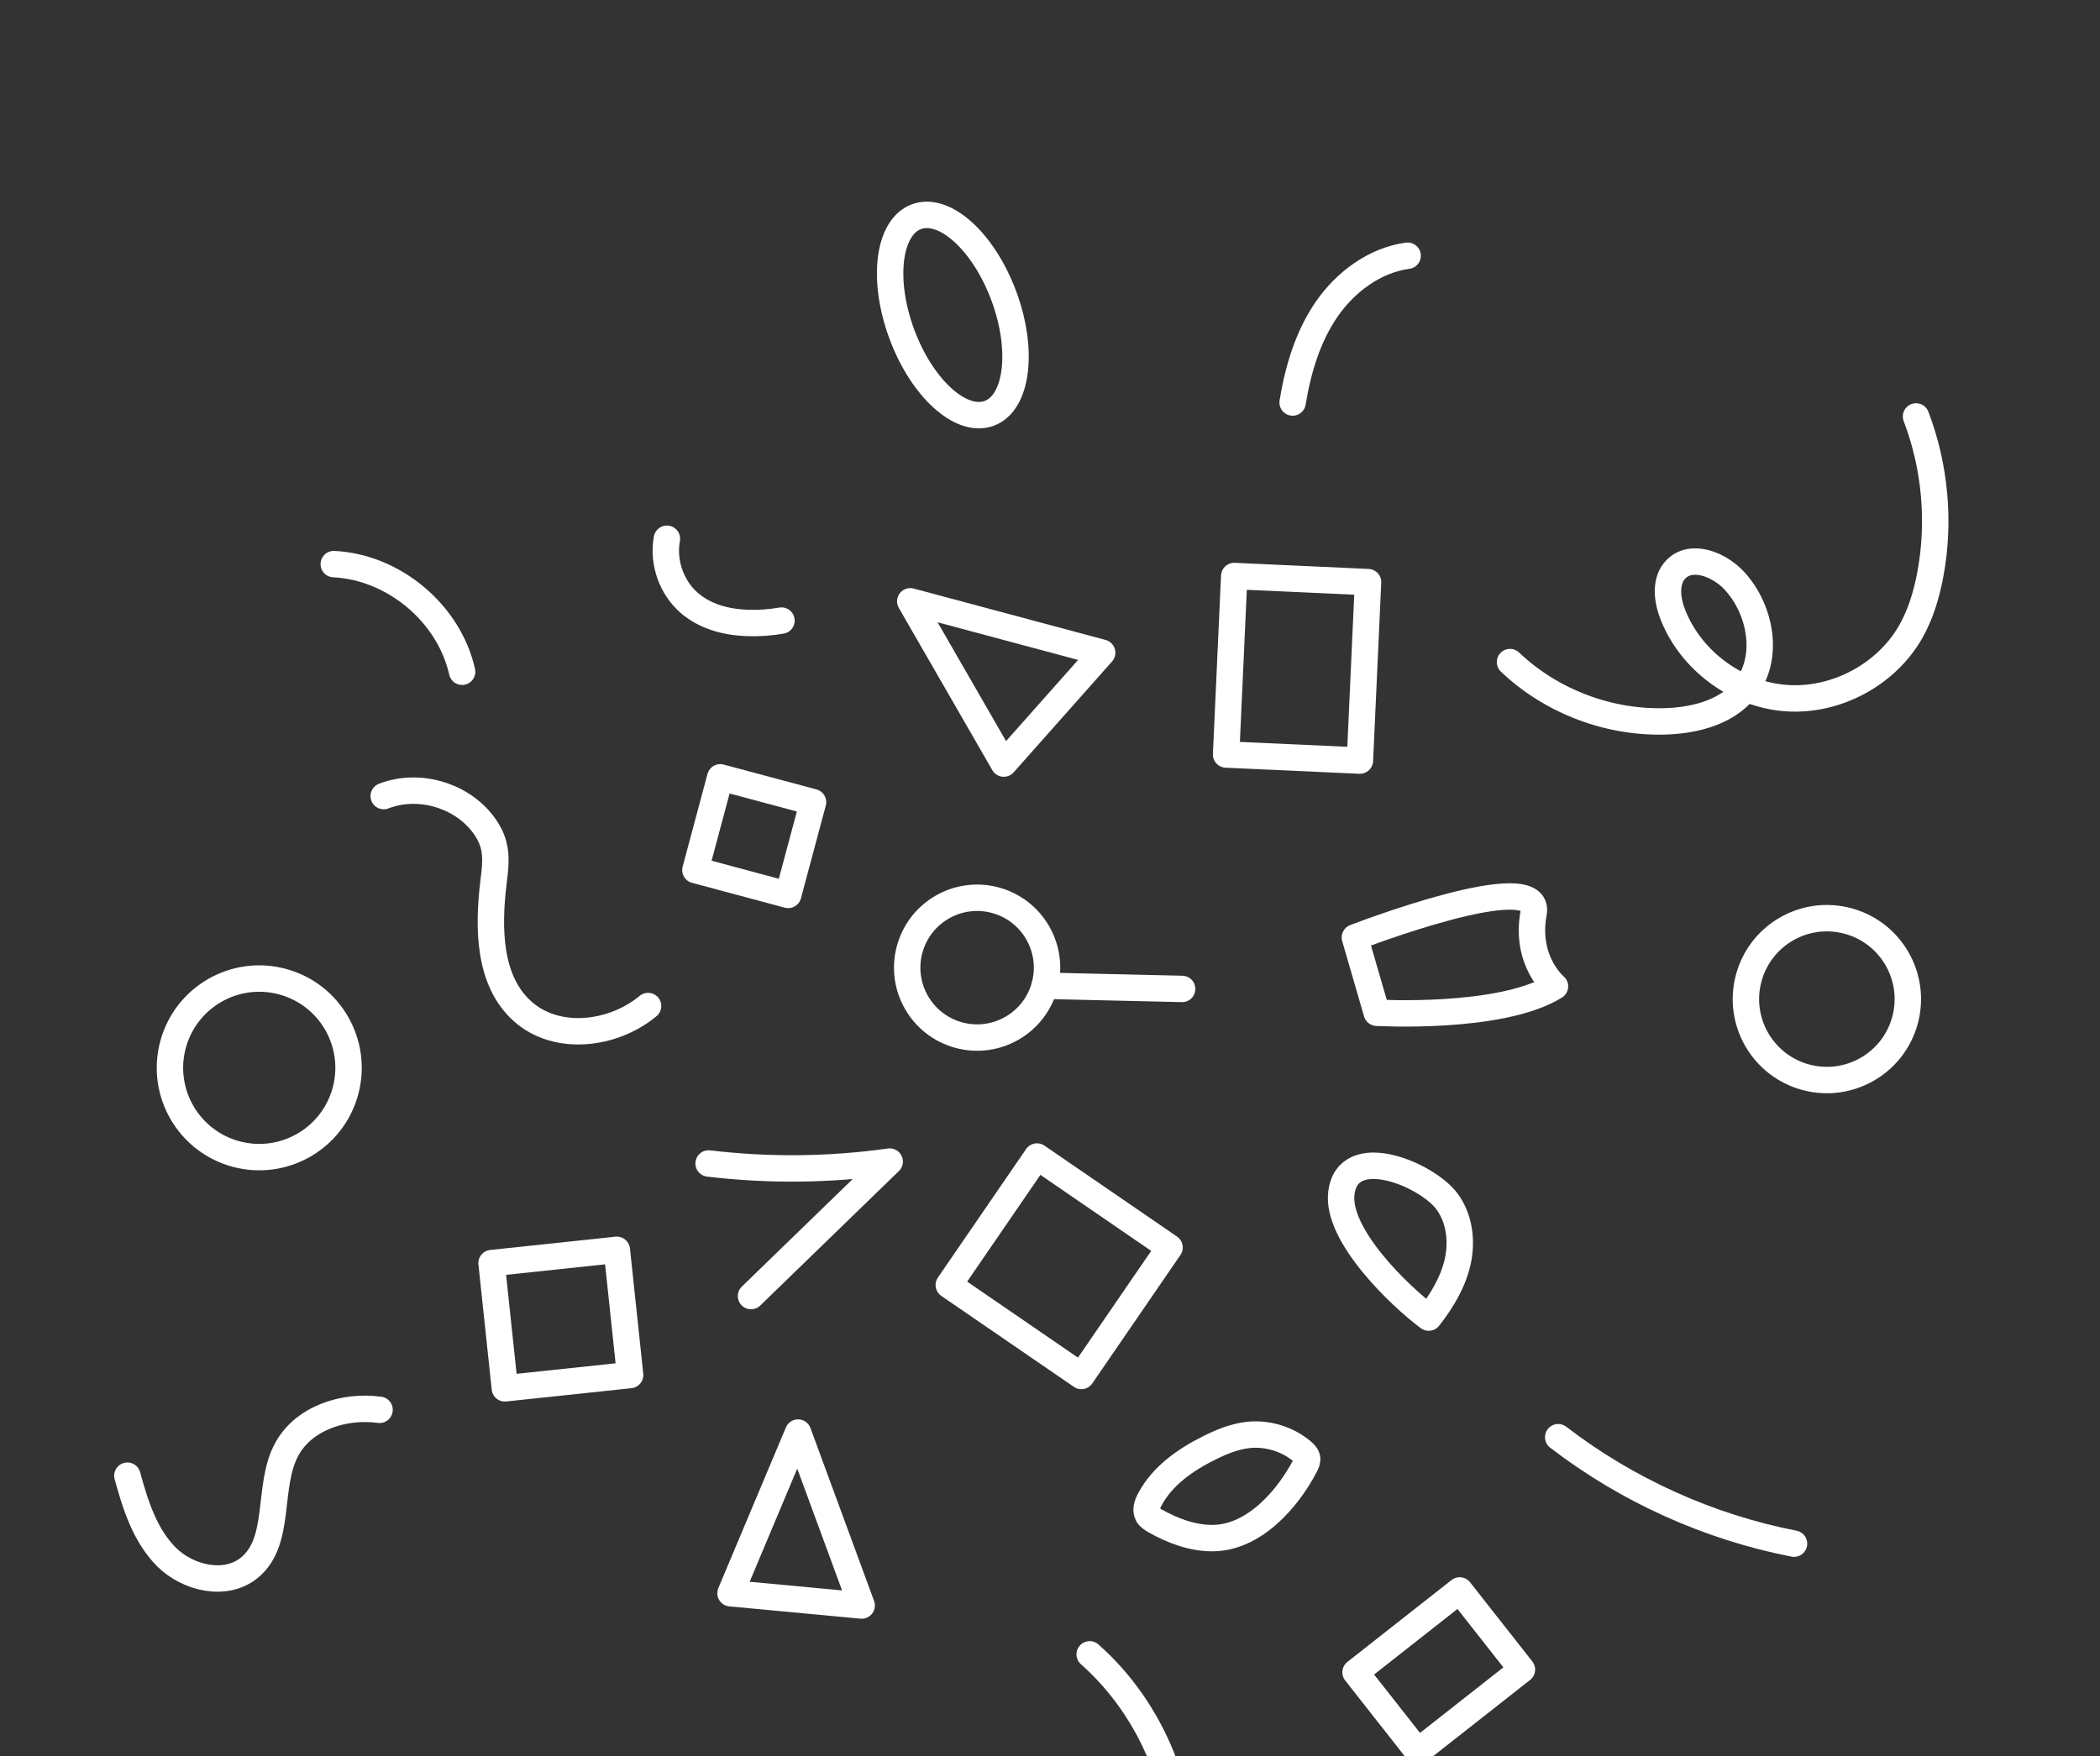 <svg width="159" height="133" viewBox="0 0 159 133" fill="none" xmlns="http://www.w3.org/2000/svg">
<rect x="0" y="0" width="159" height="133" fill="#333333" stroke="none"/>
<g id="STROKES">
<path id="Vector" d="M92.834 57.141L93.449 43.624L103.58 44.086L102.964 57.602L92.834 57.141Z" stroke="white" stroke-width="2" stroke-miterlimit="10" stroke-linecap="round" stroke-linejoin="round"/>
<path id="Vector_2" d="M38.225 105.143L37.219 95.659L46.703 94.653L47.709 104.137L38.225 105.143Z" stroke="white" stroke-width="2" stroke-miterlimit="10" stroke-linecap="round" stroke-linejoin="round"/>
<path id="Vector_3" d="M52.652 65.893L54.534 58.869L61.558 60.751L59.676 67.775L52.652 65.893Z" stroke="white" stroke-width="2" stroke-miterlimit="10" stroke-linecap="round" stroke-linejoin="round"/>
<path id="Vector_4" d="M102.635 126.648L110.519 120.449L115.231 126.443L107.347 132.642L102.635 126.648Z" stroke="white" stroke-width="2" stroke-miterlimit="10" stroke-linecap="round" stroke-linejoin="round"/>
<path id="Vector_5" d="M26.159 82.62C27.125 79.013 24.985 75.306 21.379 74.34C17.772 73.374 14.065 75.514 13.099 79.12C12.133 82.727 14.273 86.434 17.879 87.4C21.486 88.367 25.193 86.226 26.159 82.62Z" stroke="white" stroke-width="2" stroke-miterlimit="10" stroke-linecap="round" stroke-linejoin="round"/>
<path id="Vector_6" d="M144.241 77.252C145.117 73.983 143.176 70.622 139.907 69.746C136.637 68.87 133.276 70.81 132.4 74.08C131.524 77.35 133.465 80.71 136.734 81.586C140.004 82.462 143.364 80.522 144.241 77.252Z" stroke="white" stroke-width="2" stroke-miterlimit="10" stroke-linecap="round" stroke-linejoin="round"/>
<path id="Vector_7" d="M29.053 60.29C31.617 59.295 34.779 60.161 36.49 62.312C36.892 62.823 37.22 63.392 37.379 64.021C37.609 64.919 37.48 65.865 37.368 66.787C36.947 70.26 36.971 74.294 39.59 76.611C42.17 78.898 46.42 78.393 49.068 76.19" stroke="white" stroke-width="2" stroke-miterlimit="10" stroke-linecap="round" stroke-linejoin="round"/>
<path id="Vector_8" d="M9.644 111.758C10.251 113.978 10.978 116.288 12.608 117.917C14.241 119.537 17.075 120.191 18.868 118.739C21.351 116.722 20.186 112.602 21.702 109.778C22.988 107.383 26.047 106.405 28.738 106.77" stroke="white" stroke-width="2" stroke-miterlimit="10" stroke-linecap="round" stroke-linejoin="round"/>
<path id="Vector_9" d="M114.33 50.143C117.501 53.165 121.942 54.817 126.311 54.622C128.444 54.521 130.711 53.917 132.077 52.264C134.01 49.927 133.366 46.197 131.308 43.973C130.167 42.744 128.072 41.914 126.897 43.108C126.037 43.983 126.215 45.435 126.669 46.575C128.046 50.05 131.515 52.604 135.24 52.871C138.966 53.139 142.773 51.131 144.641 47.891C145.413 46.551 145.867 45.038 146.152 43.508C146.901 39.527 146.517 35.329 145.071 31.538" stroke="white" stroke-width="2" stroke-miterlimit="10" stroke-linecap="round" stroke-linejoin="round"/>
<path id="Vector_10" d="M59.168 47C58.301 47.152 57.439 47.209 56.572 47.179C54.974 47.116 53.364 46.704 52.136 45.615C50.909 44.527 50.15 42.66 50.494 40.801" stroke="white" stroke-width="2" stroke-miterlimit="10" stroke-linecap="round" stroke-linejoin="round"/>
<path id="Vector_11" d="M25.271 42.723C29.809 42.939 33.994 46.444 34.989 50.874" stroke="white" stroke-width="2" stroke-miterlimit="10" stroke-linecap="round" stroke-linejoin="round"/>
<path id="Vector_12" d="M76.01 22.428C74.49 18.315 71.526 15.621 69.39 16.41C67.254 17.2 66.755 21.174 68.275 25.287C69.796 29.4 72.759 32.094 74.895 31.305C77.031 30.516 77.53 26.541 76.01 22.428Z" stroke="white" stroke-width="2" stroke-miterlimit="10" stroke-linecap="round" stroke-linejoin="round"/>
<path id="Vector_13" d="M68.919 45.538L76 57.828L83.451 49.431L68.919 45.538Z" stroke="white" stroke-width="2" stroke-miterlimit="10" stroke-linecap="round" stroke-linejoin="round"/>
<path id="Vector_14" d="M55.31 120.66L65.242 121.591L60.425 108.494L55.31 120.66Z" stroke="white" stroke-width="2" stroke-miterlimit="10" stroke-linecap="round" stroke-linejoin="round"/>
<path id="Vector_15" d="M104.239 76.698C104.239 76.698 113.638 77.246 117.734 74.699C117.734 74.699 115.439 72.787 116.117 69.142C116.787 65.495 102.584 70.996 102.584 70.996L104.239 76.698Z" stroke="white" stroke-width="2" stroke-miterlimit="10" stroke-linecap="round" stroke-linejoin="round"/>
<path id="Vector_16" d="M97.87 30.483C98.276 27.996 99.012 25.501 100.444 23.423C101.875 21.346 104.083 19.707 106.578 19.366" stroke="white" stroke-width="2" stroke-miterlimit="10" stroke-linecap="round" stroke-linejoin="round"/>
<path id="Vector_17" d="M85.277 150.855C87.986 149.033 89.181 145.614 89.427 142.363C89.906 136.021 87.276 129.509 82.504 125.289" stroke="white" stroke-width="2" stroke-miterlimit="10" stroke-linecap="round" stroke-linejoin="round"/>
<path id="Vector_18" d="M117.977 108.844C123.199 112.858 129.365 115.645 135.833 116.907" stroke="white" stroke-width="2" stroke-miterlimit="10" stroke-linecap="round" stroke-linejoin="round"/>
<path id="Vector_19" d="M91.74 116.486C90.224 116.474 88.758 115.918 87.439 115.17C87.232 115.047 87.015 114.922 86.9 114.708C86.714 114.361 86.859 113.928 87.049 113.575C88.008 111.756 89.79 110.522 91.639 109.614C92.536 109.172 93.484 108.791 94.486 108.675C95.962 108.513 97.5 108.983 98.626 109.948C98.765 110.072 98.912 110.207 98.958 110.392C99.006 110.607 98.91 110.822 98.813 111.007C97.467 113.589 94.875 116.518 91.74 116.486Z" stroke="white" stroke-width="2" stroke-miterlimit="10" stroke-linecap="round" stroke-linejoin="round"/>
<path id="Vector_20" d="M81.876 104.207L71.837 97.319L78.515 87.587L88.553 94.475L81.876 104.207Z" stroke="white" stroke-width="2" stroke-miterlimit="10" stroke-linecap="round" stroke-linejoin="round"/>
<path id="Vector_21" d="M79.094 74.654C79.851 71.831 78.175 68.928 75.351 68.172C72.528 67.415 69.625 69.091 68.868 71.915C68.112 74.738 69.788 77.641 72.611 78.397C75.435 79.154 78.338 77.478 79.094 74.654Z" stroke="white" stroke-width="2" stroke-miterlimit="10" stroke-linecap="round" stroke-linejoin="round"/>
<path id="Vector_22" d="M79.099 74.654L89.504 74.895" stroke="white" stroke-width="2" stroke-miterlimit="10" stroke-linecap="round" stroke-linejoin="round"/>
<path id="Vector_23" d="M108.175 99.787C109.167 98.524 110.015 97.117 110.366 95.557C110.716 93.997 110.509 92.259 109.546 90.973C108.002 88.915 102.04 86.443 101.56 90.352C101.171 93.526 105.945 98.132 108.175 99.787Z" stroke="white" stroke-width="2" stroke-miterlimit="10" stroke-linecap="round" stroke-linejoin="round"/>
<path id="Vector_24" d="M56.864 98.155C60.361 94.757 63.856 91.367 67.362 87.97C62.825 88.61 58.198 88.658 53.652 88.113" stroke="white" stroke-width="2" stroke-miterlimit="10" stroke-linecap="round" stroke-linejoin="round"/>
</g>
</svg>

